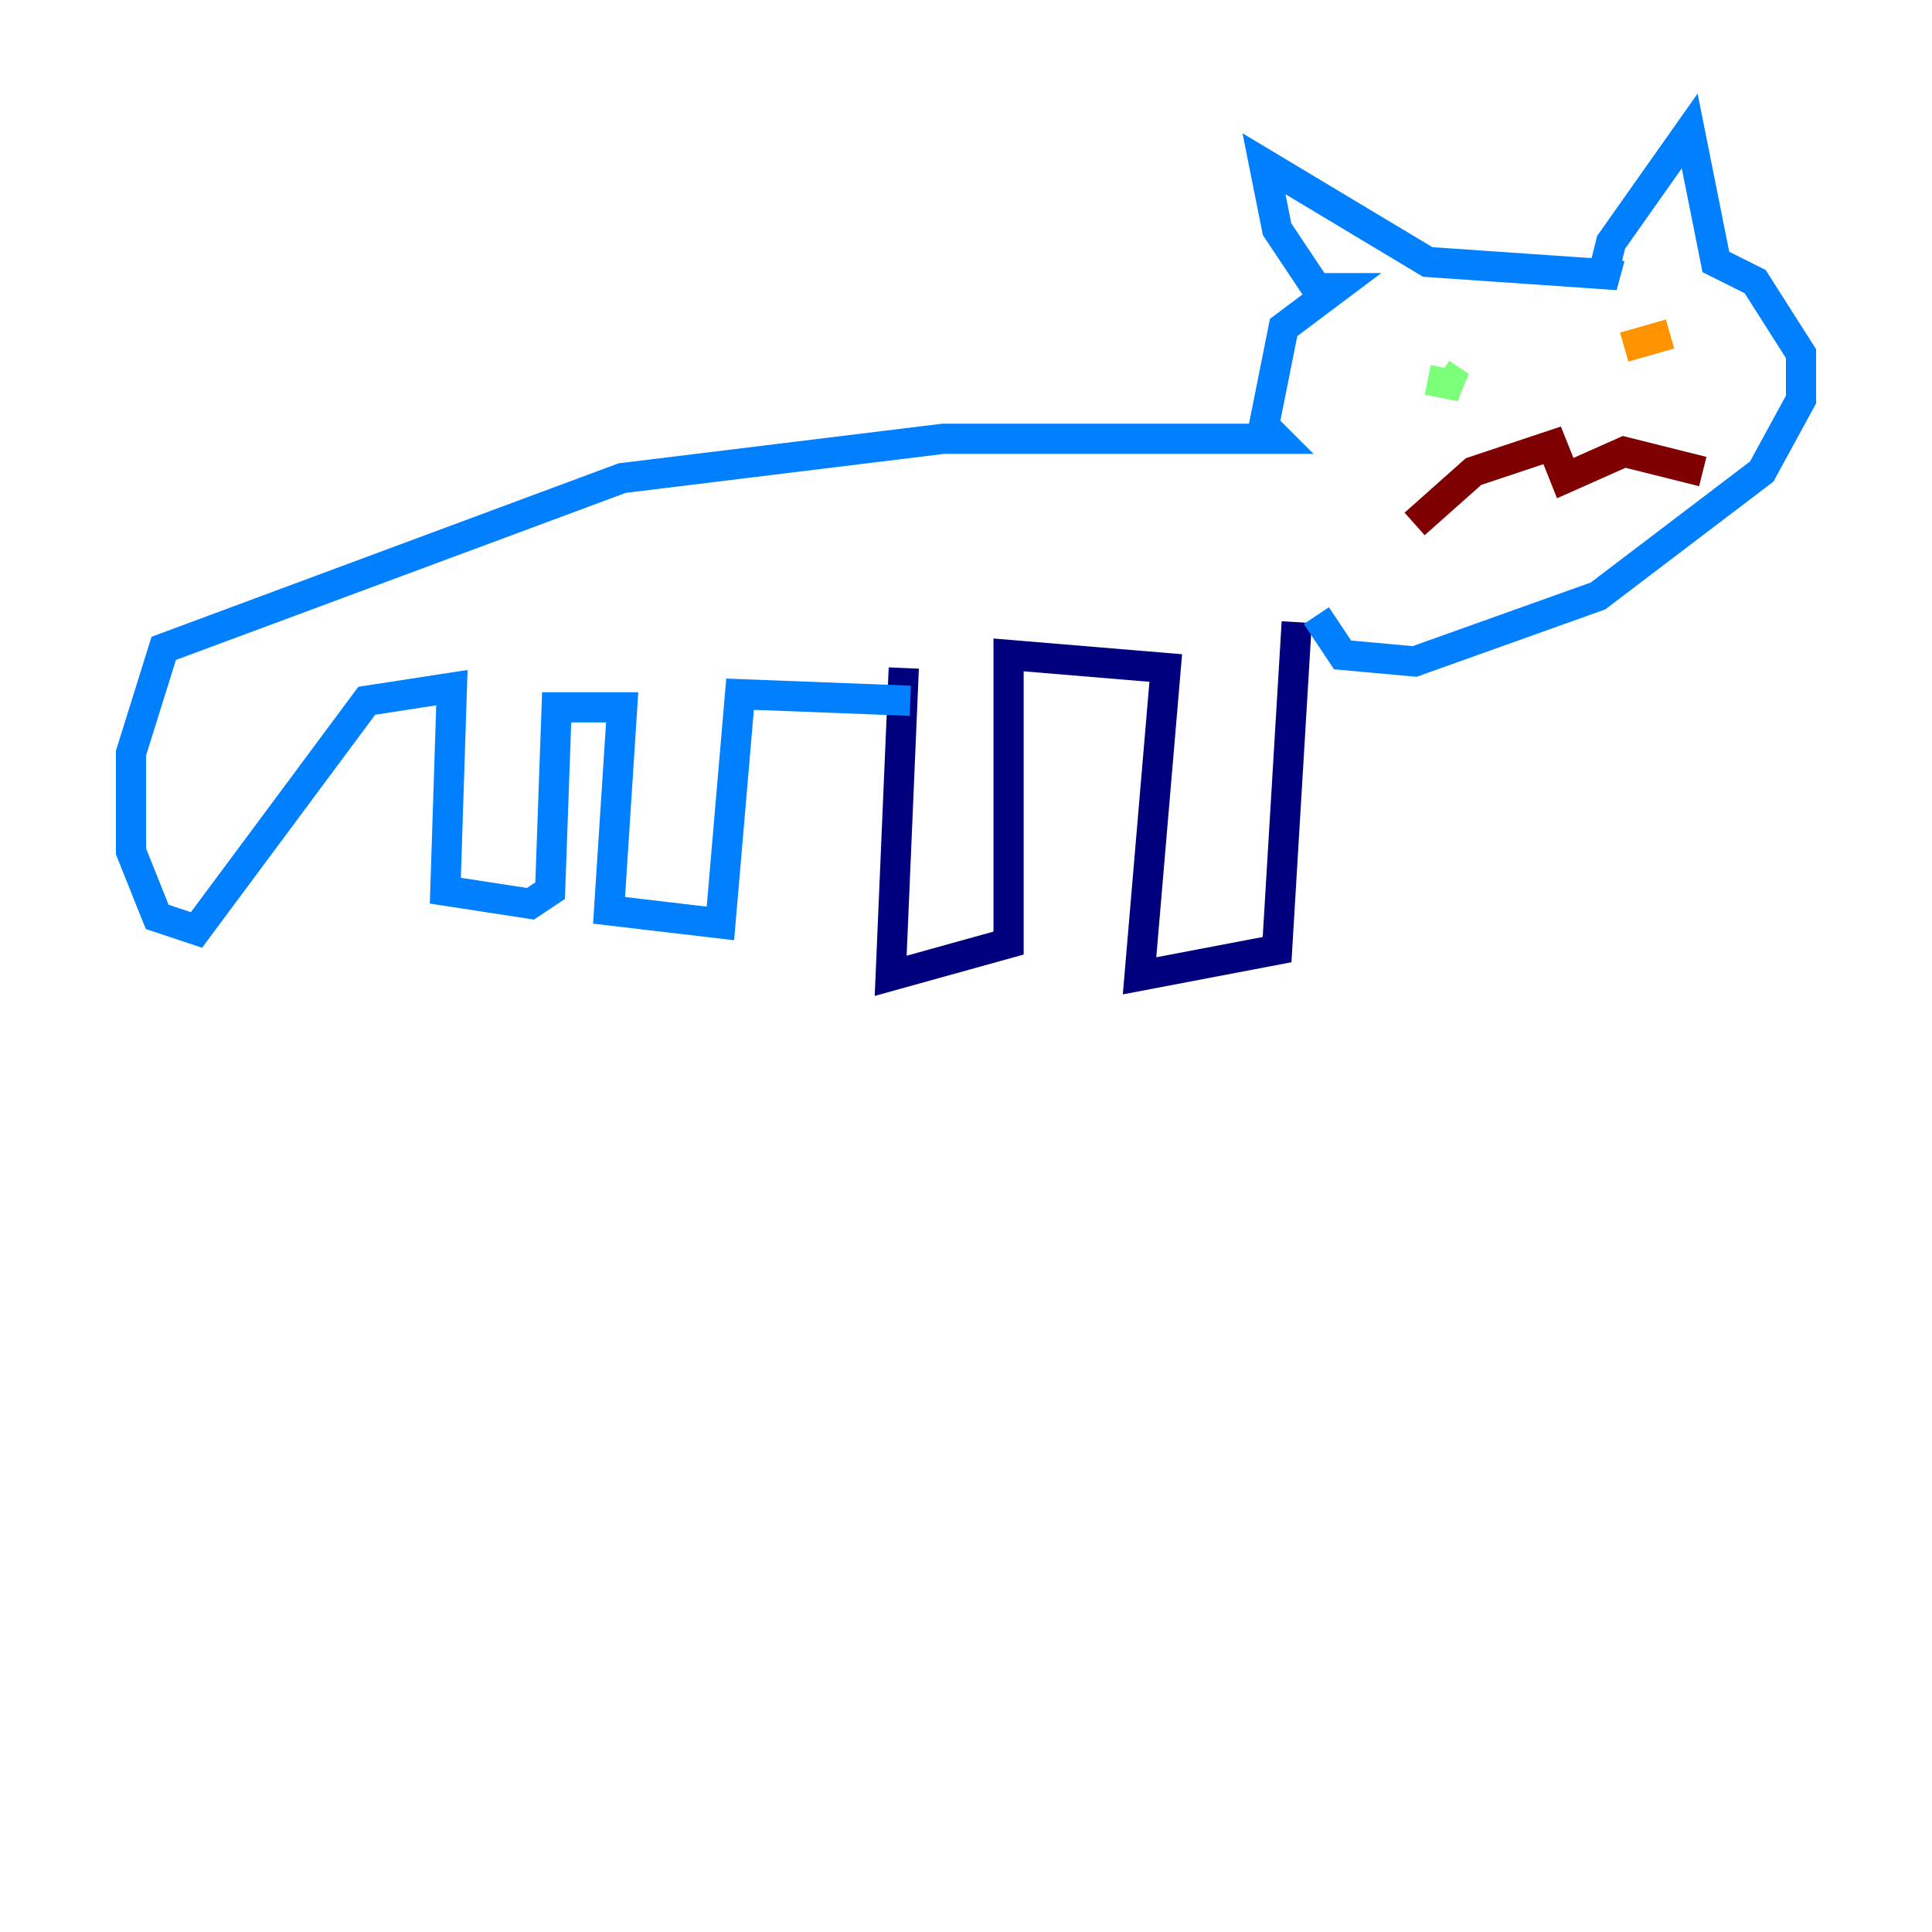 <?xml version="1.0" encoding="utf-8" ?>
<svg baseProfile="tiny" height="128" version="1.2" viewBox="0,0,128,128" width="128" xmlns="http://www.w3.org/2000/svg" xmlns:ev="http://www.w3.org/2001/xml-events" xmlns:xlink="http://www.w3.org/1999/xlink"><defs /><polyline fill="none" points="59.878,44.258 59.01,64.651 66.82,62.481 66.82,43.39 77.234,44.258 75.498,64.651 84.61,62.915 85.912,41.22" stroke="#00007f" stroke-width="2" /><polyline fill="none" points="60.312,46.427 49.031,45.993 47.729,61.18 40.352,60.312 41.22,46.861 36.881,46.861 36.447,59.01 35.146,59.878 29.505,59.01 29.939,45.559 24.298,46.427 13.017,61.614 10.414,60.746 8.678,56.407 8.678,49.898 10.848,42.956 41.22,31.675 62.481,29.071 84.61,29.071 83.742,28.203 85.044,21.695 88.515,19.091 87.214,19.091 84.61,15.186 83.742,10.848 94.59,17.356 107.173,18.224 106.305,17.79 106.739,16.054 111.946,8.678 113.681,17.356 116.285,18.658 119.322,23.43 119.322,26.468 116.719,31.241 105.871,39.485 93.722,43.824 88.949,43.39 87.214,40.786" stroke="#0080ff" stroke-width="2" /><polyline fill="none" points="94.59,25.166 96.759,25.6 95.458,24.732" stroke="#7cff79" stroke-width="2" /><polyline fill="none" points="110.644,22.129 107.607,22.997" stroke="#ff9400" stroke-width="2" /><polyline fill="none" points="93.722,34.712 97.627,31.241 102.834,29.505 103.702,31.675 107.607,29.939 112.814,31.241" stroke="#7f0000" stroke-width="2" /></svg>